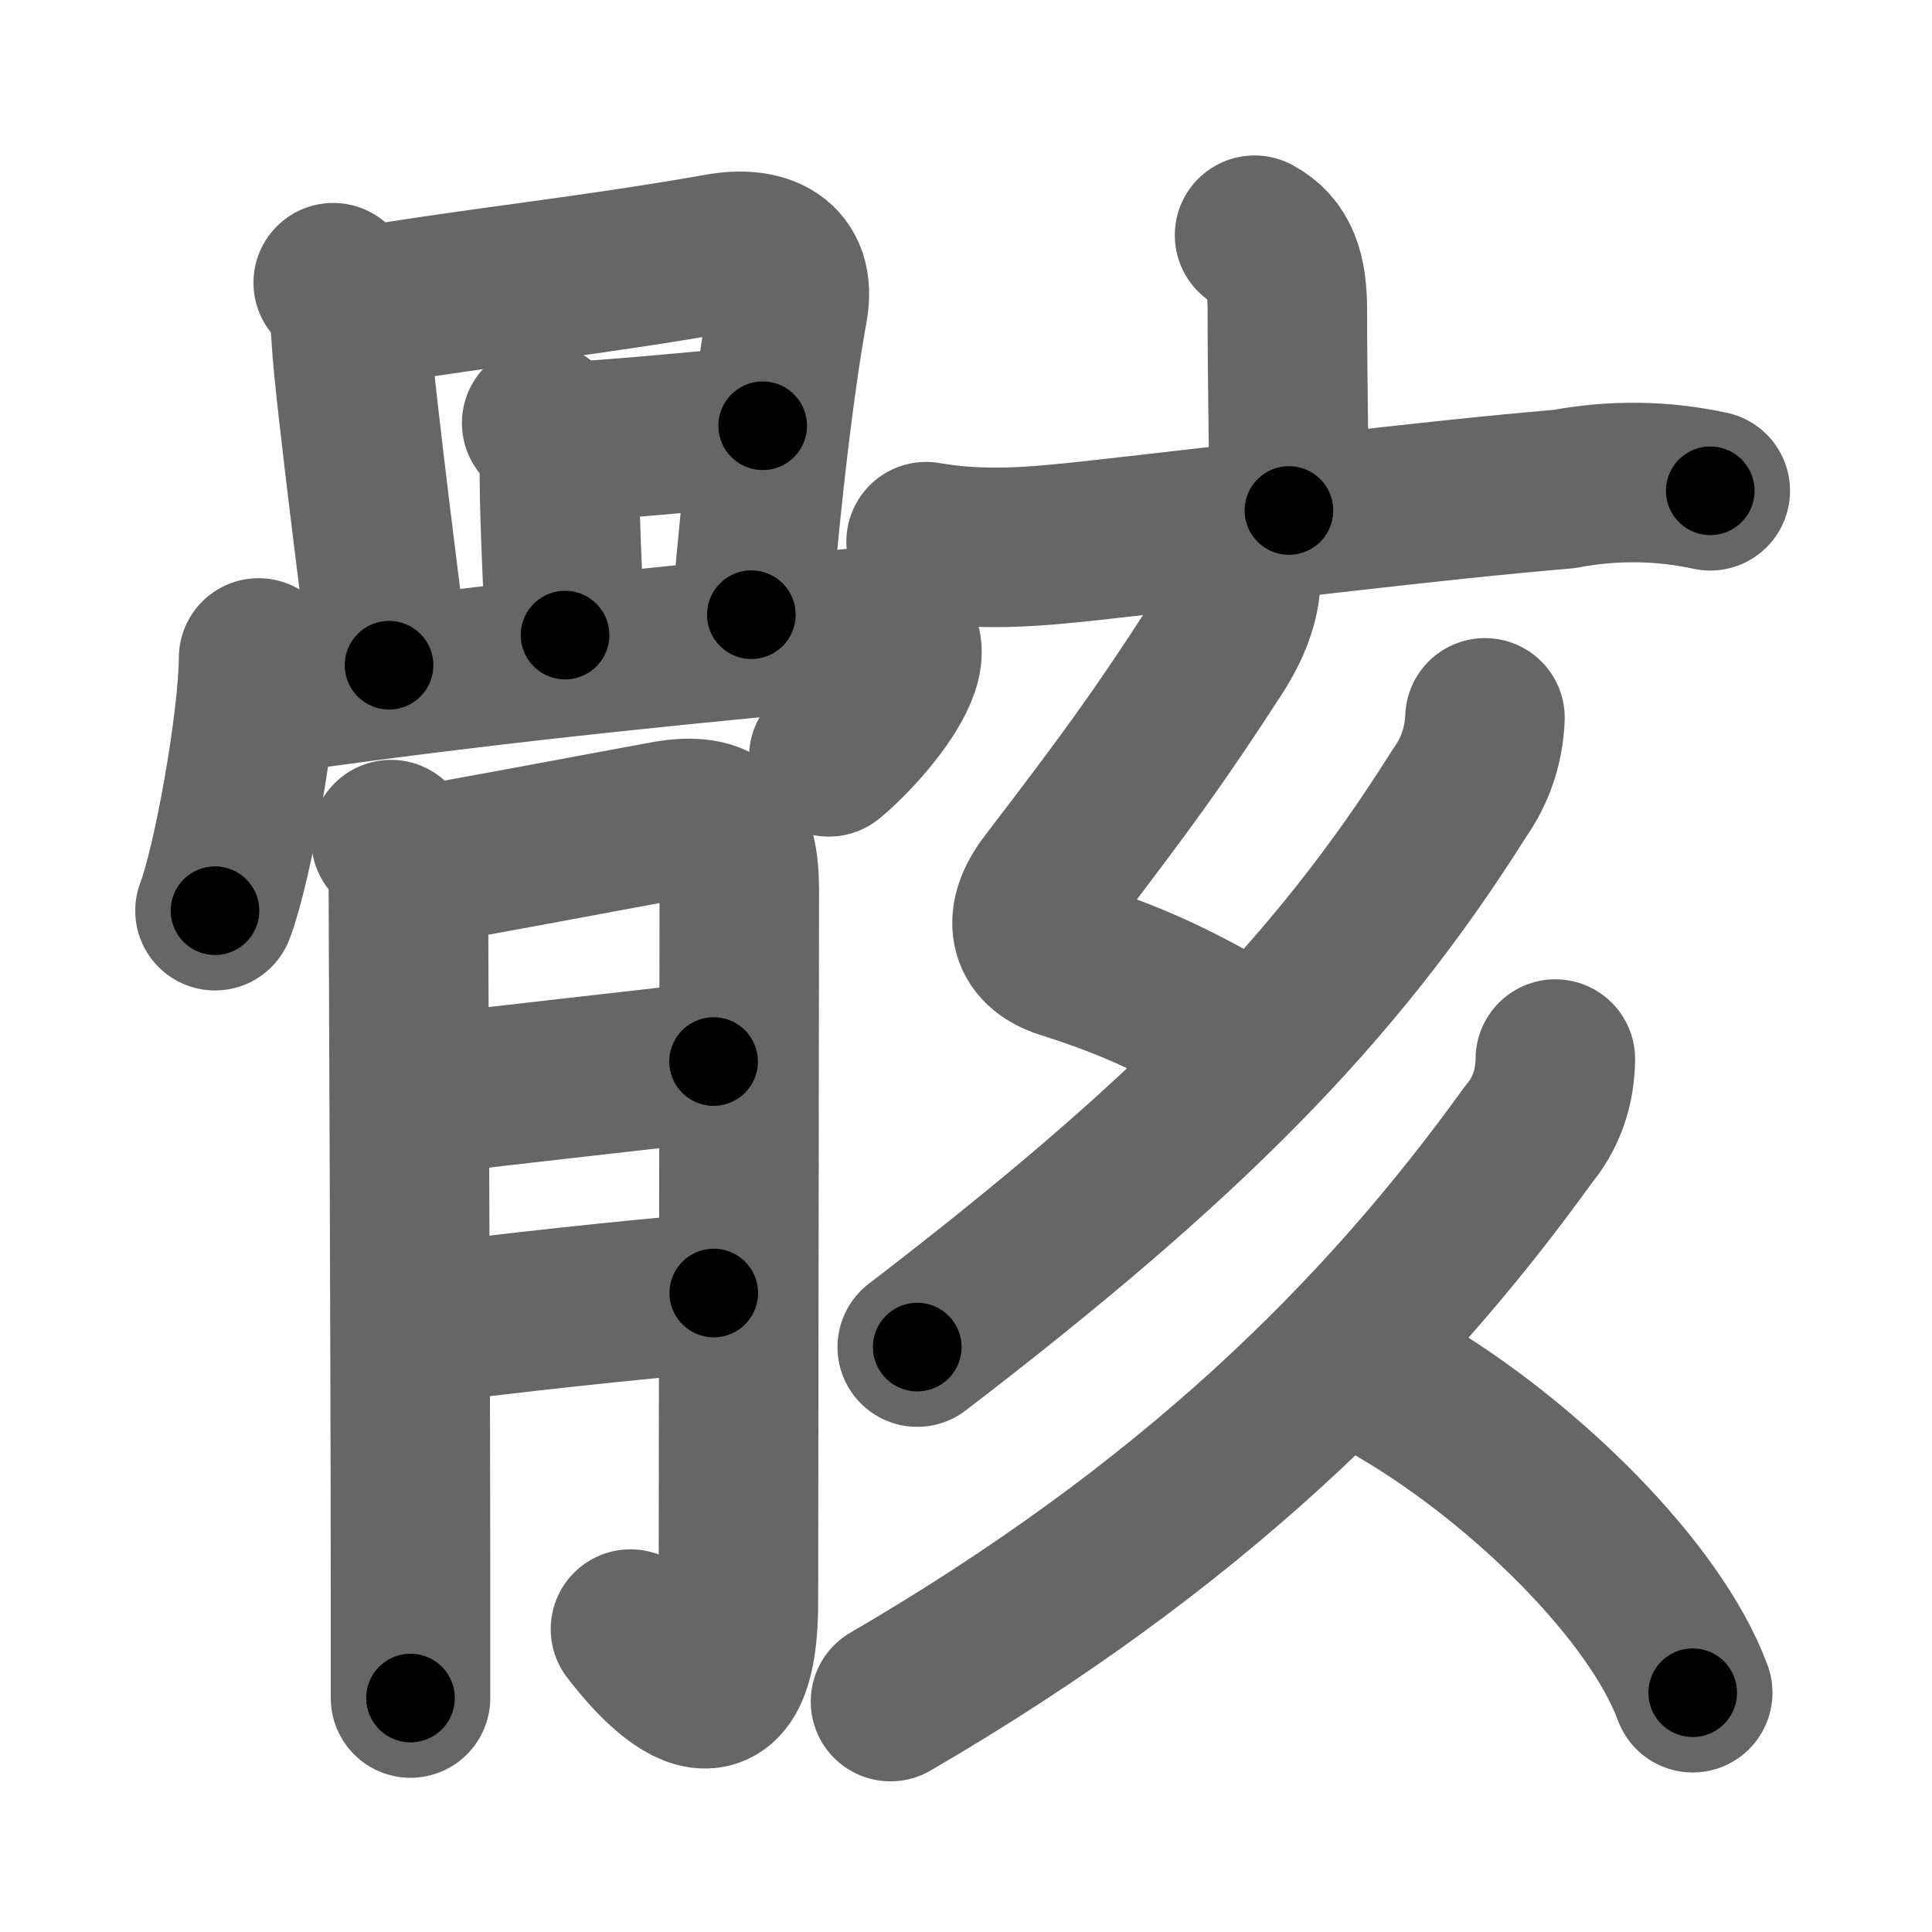 <svg xmlns="http://www.w3.org/2000/svg" width="109" height="109" viewBox="0 0 109 109" id="9ab8"><g fill="none" stroke="#666" stroke-width="9" stroke-linecap="round" stroke-linejoin="round"><g><g><g><path d="M18.8,15.95c0.75,0.75,0.95,1.8,1.02,3.17c0.14,2.88,2.13,18.09,2.13,18.41" /><path d="M20.01,17.38c7.96-1.32,12.76-1.72,20.64-3.1c2.35-0.41,4.3,0.39,3.81,3.09c-0.68,3.74-1.44,9.77-2.07,17.31" /><path d="M30.56,23.87c0.78,0.78,1,1.88,1,2.92c0,2.82,0.32,8.73,0.32,9.04" /><path d="M32.25,24.91c3.13-0.16,7.88-0.66,10.78-0.89" /><path d="M14.59,37.12c-0.02,3.61-1.46,11.63-2.46,14.26" /><path d="M15.62,39.12c13.12-1.88,25.38-3,32.43-3.66c6.08-0.57,0.82,5.53-1.29,7.24" /></g><g><path d="M22.06,47.37c0.72,0.72,0.98,1.76,0.98,2.85c0,0.57,0.12,27.07,0.12,39.53c0,3.06,0,5.28,0,6.05" /><path d="M23.76,48.82c1.17-0.14,9.75-1.77,13.73-2.5c3.29-0.61,4.22,0.71,4.22,3.93c0,5.25-0.05,34.38-0.05,40.09c0,9.09-4.88,3.15-6.09,1.57" /><path d="M23.76,61.81c5.37-0.68,12.15-1.39,16.5-1.92" /><path d="M24.21,74.67c3.85-0.52,11.55-1.37,16.06-1.72" /></g></g><g><g><path d="M70.78,13.27c1.43,0.77,1.85,2.14,1.85,4.23c0,4.26,0.09,7.5,0.09,11.3" /><path d="M52.25,30.56c3.18,0.55,6.03,0.3,9.26-0.05c8.46-0.93,18.83-2.25,26.73-2.92c2.77-0.52,5.52-0.49,8.25,0.1" /></g><path d="M70,32.62c0,1.26-0.54,2.69-1.45,4.09c-3.15,4.87-5.04,7.46-9.42,13.18c-1.43,1.87-1.2,3.54,0.92,4.21c3.76,1.2,5.92,2.2,9.56,4.27" /><path d="M83.78,40.5c-0.07,1.6-0.56,3.01-1.45,4.26C75.28,55.99,66.75,64.5,51.75,76" /><g><path d="M87.75,59.75c-0.02,1.64-0.52,3.06-1.51,4.25c-8.27,11.49-19.13,22.18-36,32" /><path d="M79,78.38c7,4.12,14.38,11.38,16.5,17.12" /></g></g></g></g><g fill="none" stroke="#000" stroke-width="5" stroke-linecap="round" stroke-linejoin="round"><path d="M18.8,15.95c0.75,0.75,0.95,1.8,1.02,3.17c0.14,2.88,2.13,18.09,2.13,18.41" stroke-dasharray="21.946" stroke-dashoffset="21.946"><animate attributeName="stroke-dashoffset" values="21.946;21.946;0" dur="0.219s" fill="freeze" begin="0s;9ab8.click" /></path><path d="M20.01,17.38c7.96-1.32,12.76-1.72,20.64-3.1c2.35-0.41,4.3,0.39,3.81,3.09c-0.68,3.74-1.44,9.77-2.07,17.31" stroke-dasharray="44.394" stroke-dashoffset="44.394"><animate attributeName="stroke-dashoffset" values="44.394" fill="freeze" begin="9ab8.click" /><animate attributeName="stroke-dashoffset" values="44.394;44.394;0" keyTimes="0;0.33;1" dur="0.663s" fill="freeze" begin="0s;9ab8.click" /></path><path d="M30.56,23.87c0.78,0.78,1,1.88,1,2.92c0,2.82,0.32,8.73,0.32,9.04" stroke-dasharray="12.217" stroke-dashoffset="12.217"><animate attributeName="stroke-dashoffset" values="12.217" fill="freeze" begin="9ab8.click" /><animate attributeName="stroke-dashoffset" values="12.217;12.217;0" keyTimes="0;0.845;1" dur="0.785s" fill="freeze" begin="0s;9ab8.click" /></path><path d="M32.25,24.91c3.13-0.16,7.88-0.66,10.78-0.89" stroke-dasharray="10.818" stroke-dashoffset="10.818"><animate attributeName="stroke-dashoffset" values="10.818" fill="freeze" begin="9ab8.click" /><animate attributeName="stroke-dashoffset" values="10.818;10.818;0" keyTimes="0;0.879;1" dur="0.893s" fill="freeze" begin="0s;9ab8.click" /></path><path d="M14.59,37.12c-0.02,3.61-1.46,11.63-2.46,14.26" stroke-dasharray="14.511" stroke-dashoffset="14.511"><animate attributeName="stroke-dashoffset" values="14.511" fill="freeze" begin="9ab8.click" /><animate attributeName="stroke-dashoffset" values="14.511;14.511;0" keyTimes="0;0.86;1" dur="1.038s" fill="freeze" begin="0s;9ab8.click" /></path><path d="M15.62,39.12c13.12-1.88,25.38-3,32.43-3.66c6.08-0.57,0.82,5.53-1.29,7.24" stroke-dasharray="43.575" stroke-dashoffset="43.575"><animate attributeName="stroke-dashoffset" values="43.575" fill="freeze" begin="9ab8.click" /><animate attributeName="stroke-dashoffset" values="43.575;43.575;0" keyTimes="0;0.704;1" dur="1.474s" fill="freeze" begin="0s;9ab8.click" /></path><path d="M22.06,47.37c0.72,0.72,0.98,1.76,0.98,2.85c0,0.57,0.12,27.07,0.12,39.53c0,3.06,0,5.28,0,6.05" stroke-dasharray="48.675" stroke-dashoffset="48.675"><animate attributeName="stroke-dashoffset" values="48.675" fill="freeze" begin="9ab8.click" /><animate attributeName="stroke-dashoffset" values="48.675;48.675;0" keyTimes="0;0.752;1" dur="1.961s" fill="freeze" begin="0s;9ab8.click" /></path><path d="M23.76,48.82c1.17-0.14,9.75-1.77,13.73-2.5c3.29-0.61,4.22,0.71,4.22,3.93c0,5.25-0.05,34.38-0.05,40.09c0,9.09-4.88,3.15-6.09,1.57" stroke-dasharray="72.449" stroke-dashoffset="72.449"><animate attributeName="stroke-dashoffset" values="72.449" fill="freeze" begin="9ab8.click" /><animate attributeName="stroke-dashoffset" values="72.449;72.449;0" keyTimes="0;0.783;1" dur="2.506s" fill="freeze" begin="0s;9ab8.click" /></path><path d="M23.76,61.81c5.37-0.68,12.15-1.39,16.5-1.92" stroke-dasharray="16.612" stroke-dashoffset="16.612"><animate attributeName="stroke-dashoffset" values="16.612" fill="freeze" begin="9ab8.click" /><animate attributeName="stroke-dashoffset" values="16.612;16.612;0" keyTimes="0;0.938;1" dur="2.672s" fill="freeze" begin="0s;9ab8.click" /></path><path d="M24.21,74.67c3.85-0.52,11.55-1.37,16.06-1.72" stroke-dasharray="16.154" stroke-dashoffset="16.154"><animate attributeName="stroke-dashoffset" values="16.154" fill="freeze" begin="9ab8.click" /><animate attributeName="stroke-dashoffset" values="16.154;16.154;0" keyTimes="0;0.943;1" dur="2.834s" fill="freeze" begin="0s;9ab8.click" /></path><path d="M70.78,13.27c1.43,0.77,1.85,2.14,1.85,4.23c0,4.26,0.09,7.5,0.09,11.3" stroke-dasharray="16.185" stroke-dashoffset="16.185"><animate attributeName="stroke-dashoffset" values="16.185" fill="freeze" begin="9ab8.click" /><animate attributeName="stroke-dashoffset" values="16.185;16.185;0" keyTimes="0;0.946;1" dur="2.996s" fill="freeze" begin="0s;9ab8.click" /></path><path d="M52.25,30.56c3.18,0.55,6.03,0.3,9.26-0.05c8.46-0.93,18.83-2.25,26.73-2.92c2.77-0.52,5.52-0.49,8.25,0.1" stroke-dasharray="44.491" stroke-dashoffset="44.491"><animate attributeName="stroke-dashoffset" values="44.491" fill="freeze" begin="9ab8.click" /><animate attributeName="stroke-dashoffset" values="44.491;44.491;0" keyTimes="0;0.871;1" dur="3.441s" fill="freeze" begin="0s;9ab8.click" /></path><path d="M70,32.62c0,1.26-0.54,2.69-1.45,4.09c-3.15,4.87-5.04,7.46-9.42,13.18c-1.43,1.87-1.2,3.54,0.92,4.21c3.76,1.2,5.92,2.2,9.56,4.27" stroke-dasharray="36.443" stroke-dashoffset="36.443"><animate attributeName="stroke-dashoffset" values="36.443" fill="freeze" begin="9ab8.click" /><animate attributeName="stroke-dashoffset" values="36.443;36.443;0" keyTimes="0;0.904;1" dur="3.805s" fill="freeze" begin="0s;9ab8.click" /></path><path d="M83.78,40.5c-0.07,1.6-0.56,3.01-1.45,4.26C75.28,55.99,66.75,64.5,51.75,76" stroke-dasharray="48.537" stroke-dashoffset="48.537"><animate attributeName="stroke-dashoffset" values="48.537" fill="freeze" begin="9ab8.click" /><animate attributeName="stroke-dashoffset" values="48.537;48.537;0" keyTimes="0;0.887;1" dur="4.29s" fill="freeze" begin="0s;9ab8.click" /></path><path d="M87.75,59.75c-0.02,1.64-0.52,3.06-1.51,4.25c-8.27,11.49-19.13,22.18-36,32" stroke-dasharray="53.145" stroke-dashoffset="53.145"><animate attributeName="stroke-dashoffset" values="53.145" fill="freeze" begin="9ab8.click" /><animate attributeName="stroke-dashoffset" values="53.145;53.145;0" keyTimes="0;0.89;1" dur="4.821s" fill="freeze" begin="0s;9ab8.click" /></path><path d="M79,78.38c7,4.12,14.38,11.38,16.5,17.12" stroke-dasharray="24.143" stroke-dashoffset="24.143"><animate attributeName="stroke-dashoffset" values="24.143" fill="freeze" begin="9ab8.click" /><animate attributeName="stroke-dashoffset" values="24.143;24.143;0" keyTimes="0;0.952;1" dur="5.062s" fill="freeze" begin="0s;9ab8.click" /></path></g></svg>